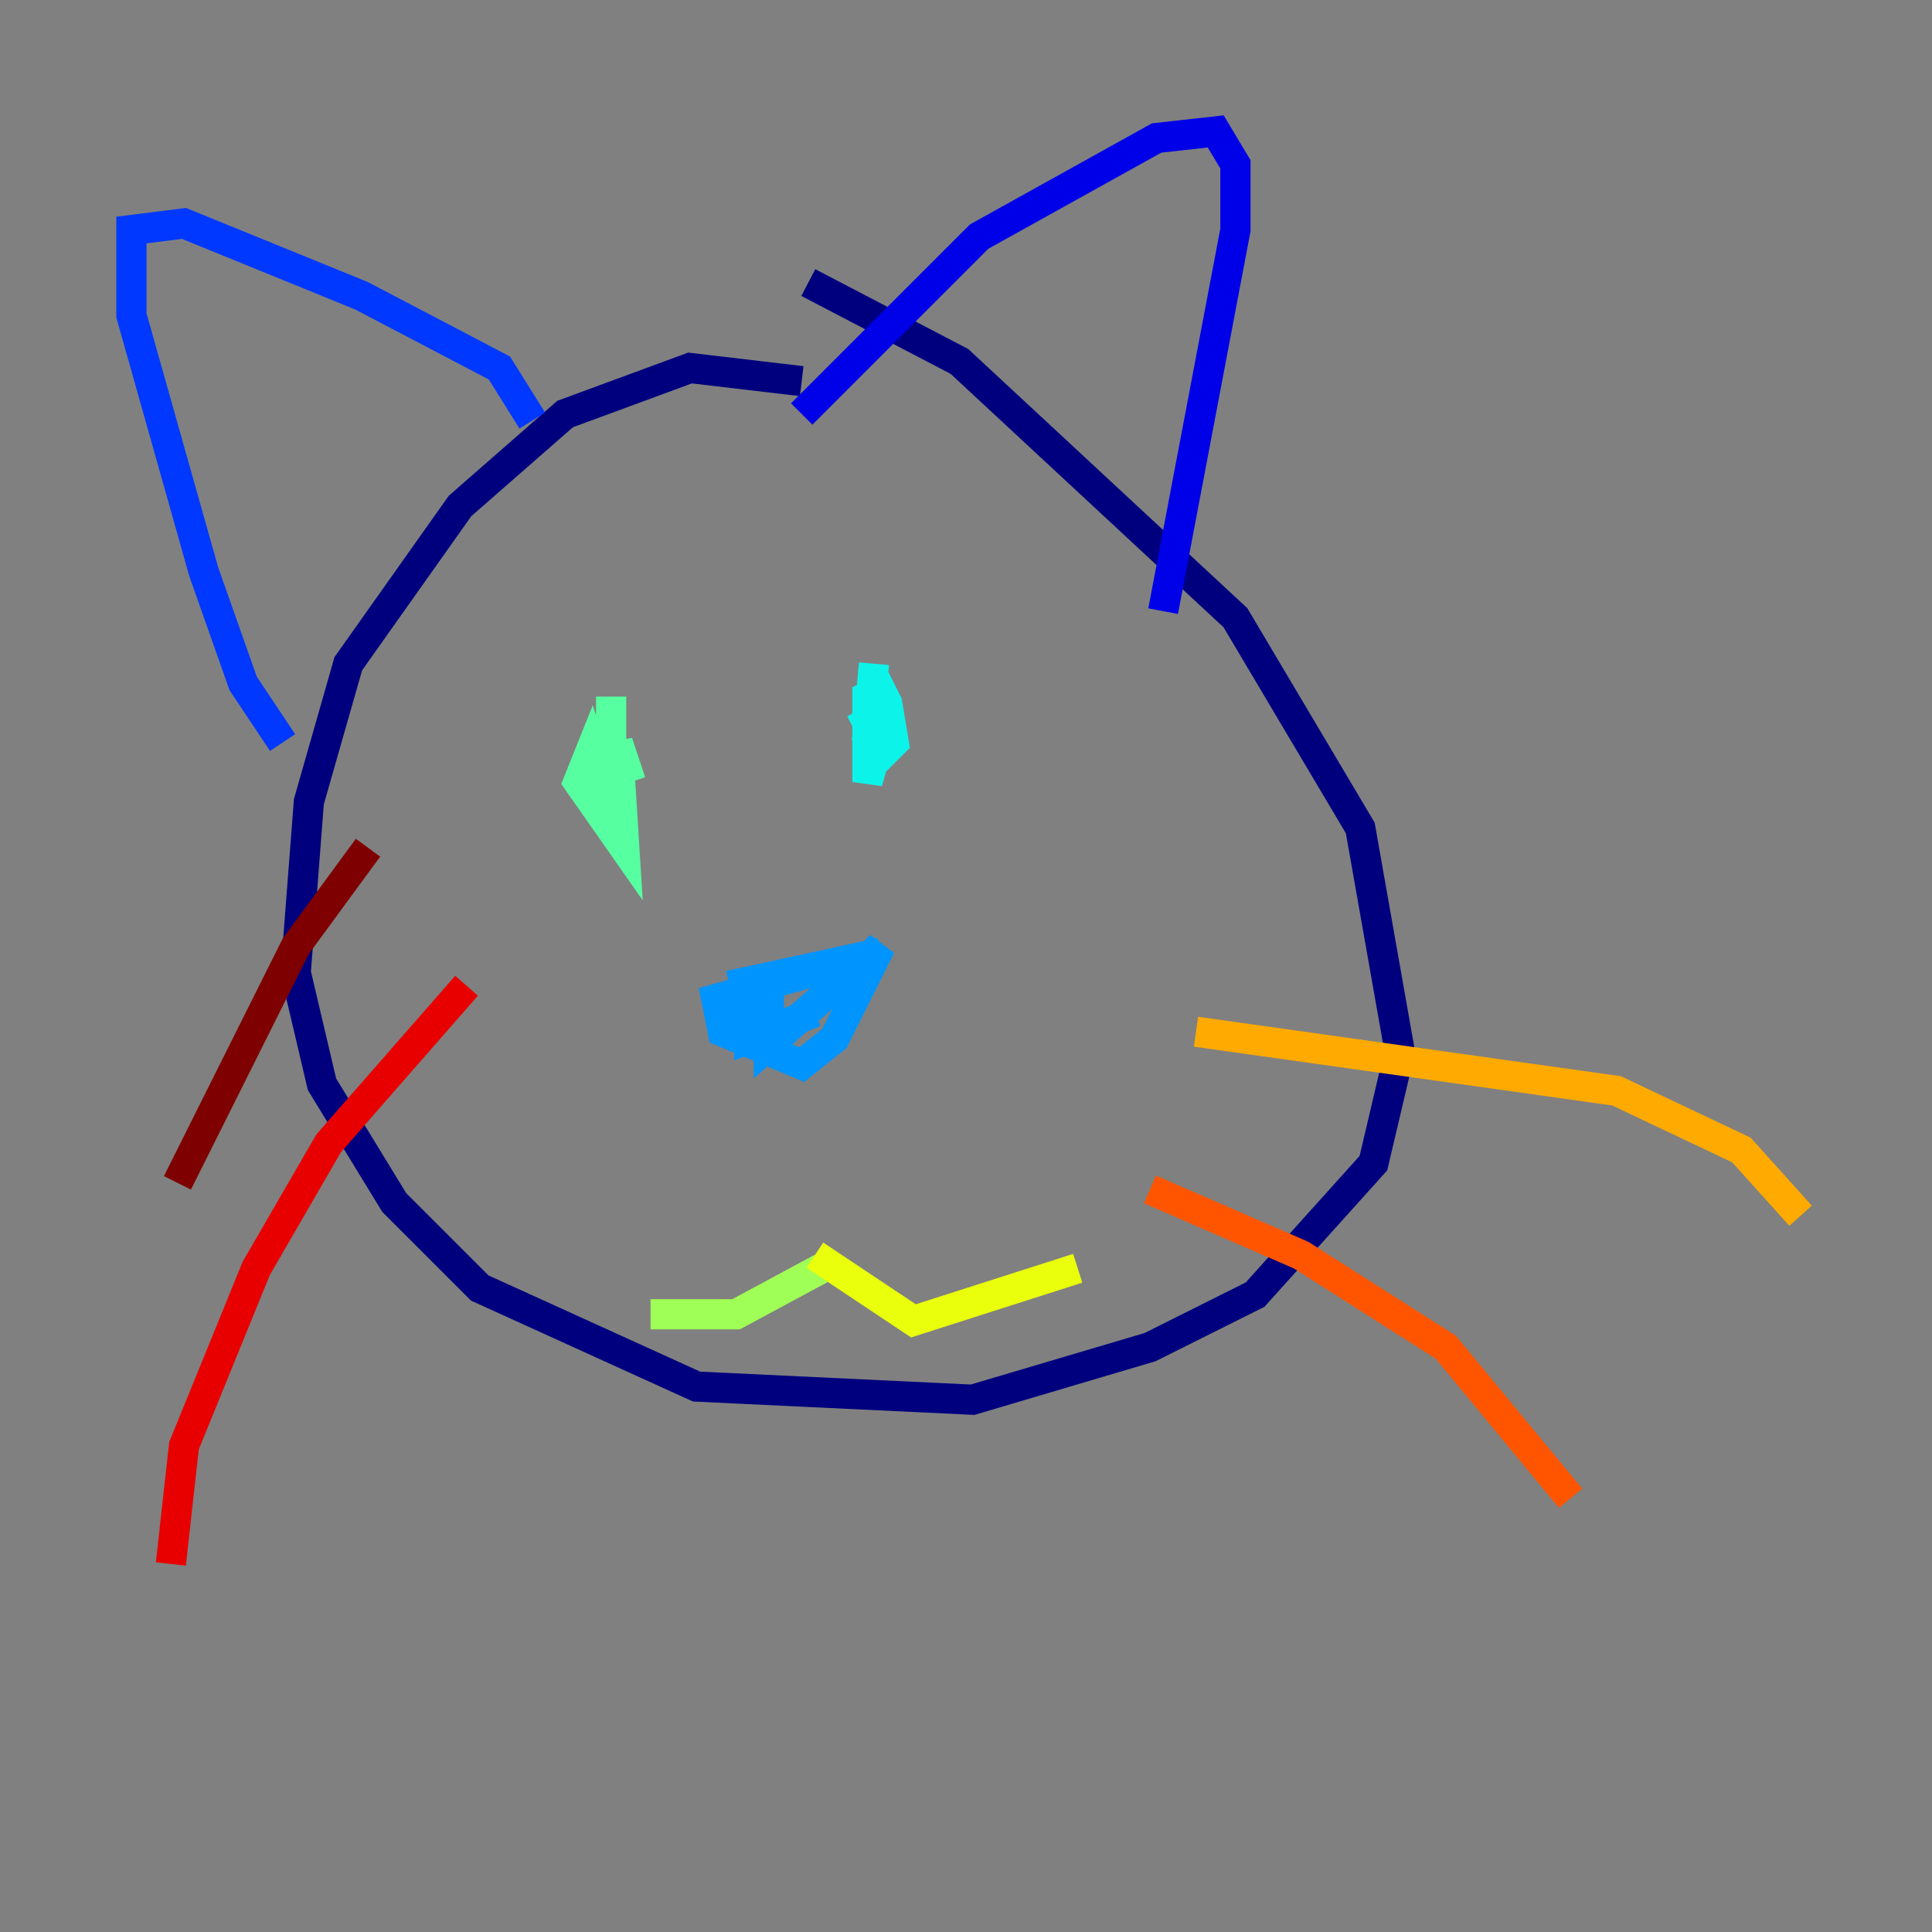 <?xml version="1.0" encoding="utf-8" ?>
<svg baseProfile="tiny" height="128" version="1.2" viewBox="0,0,128,128" width="128" xmlns="http://www.w3.org/2000/svg" xmlns:ev="http://www.w3.org/2001/xml-events" xmlns:xlink="http://www.w3.org/1999/xlink"><rect x="0" y="0" width="128" height="128" fill="#808080" stroke="none"/><defs /><polyline fill="none" points="53.116,25.252 45.714,24.381 37.442,27.429 30.476,33.524 23.075,43.973 20.463,53.116 19.592,64.435 21.333,71.837 26.122,79.674 31.782,85.333 46.15,91.864 64.435,92.735 76.191,89.252 83.156,85.769 90.993,77.061 92.735,69.66 90.122,54.857 81.85,40.925 63.565,23.946 53.551,18.721" stroke="#00007f" stroke-width="2" /><polyline fill="none" points="53.116,27.429 64.871,15.674 76.626,9.143 80.544,8.707 81.85,10.884 81.85,15.238 77.061,40.49" stroke="#0000e8" stroke-width="2" /><polyline fill="none" points="35.265,27.864 33.088,24.381 23.946,19.592 12.191,14.803 8.707,15.238 8.707,20.898 13.497,37.878 16.109,45.279 18.721,49.197" stroke="#0038ff" stroke-width="2" /><polyline fill="none" points="48.327,65.306 58.34,63.129 47.456,66.177 47.891,68.354 53.116,70.531 55.292,68.789 58.34,62.694 50.939,69.225 50.939,66.177 50.068,67.048 51.374,67.483 49.633,67.048 49.633,68.789 53.986,67.048" stroke="#0094ff" stroke-width="2" /><polyline fill="none" points="57.905,43.973 57.469,48.762 58.34,50.068 59.211,49.197 58.776,46.585 58.34,45.714 57.469,46.15 57.469,51.809 58.34,48.762 57.034,47.02 58.34,49.633 58.34,46.15" stroke="#0cf4ea" stroke-width="2" /><polyline fill="none" points="40.49,46.15 40.49,53.551 39.184,49.633 38.313,51.809 41.361,56.163 40.925,49.197 41.796,51.809" stroke="#56ffa0" stroke-width="2" /><polyline fill="none" points="43.102,87.075 48.762,87.075 54.422,84.027" stroke="#a0ff56" stroke-width="2" /><polyline fill="none" points="53.986,83.156 60.517,87.51 71.401,84.027" stroke="#eaff0c" stroke-width="2" /><polyline fill="none" points="79.238,68.354 107.102,72.272 115.374,76.191 119.293,80.544" stroke="#ffaa00" stroke-width="2" /><polyline fill="none" points="76.191,78.803 86.204,83.156 95.782,89.252 104.054,99.265" stroke="#ff5500" stroke-width="2" /><polyline fill="none" points="30.912,65.306 21.769,75.755 16.98,84.027 12.191,95.782 11.32,103.619" stroke="#e80000" stroke-width="2" /><polyline fill="none" points="24.381,56.163 19.592,62.694 11.755,78.367" stroke="#7f0000" stroke-width="2" /></svg>
